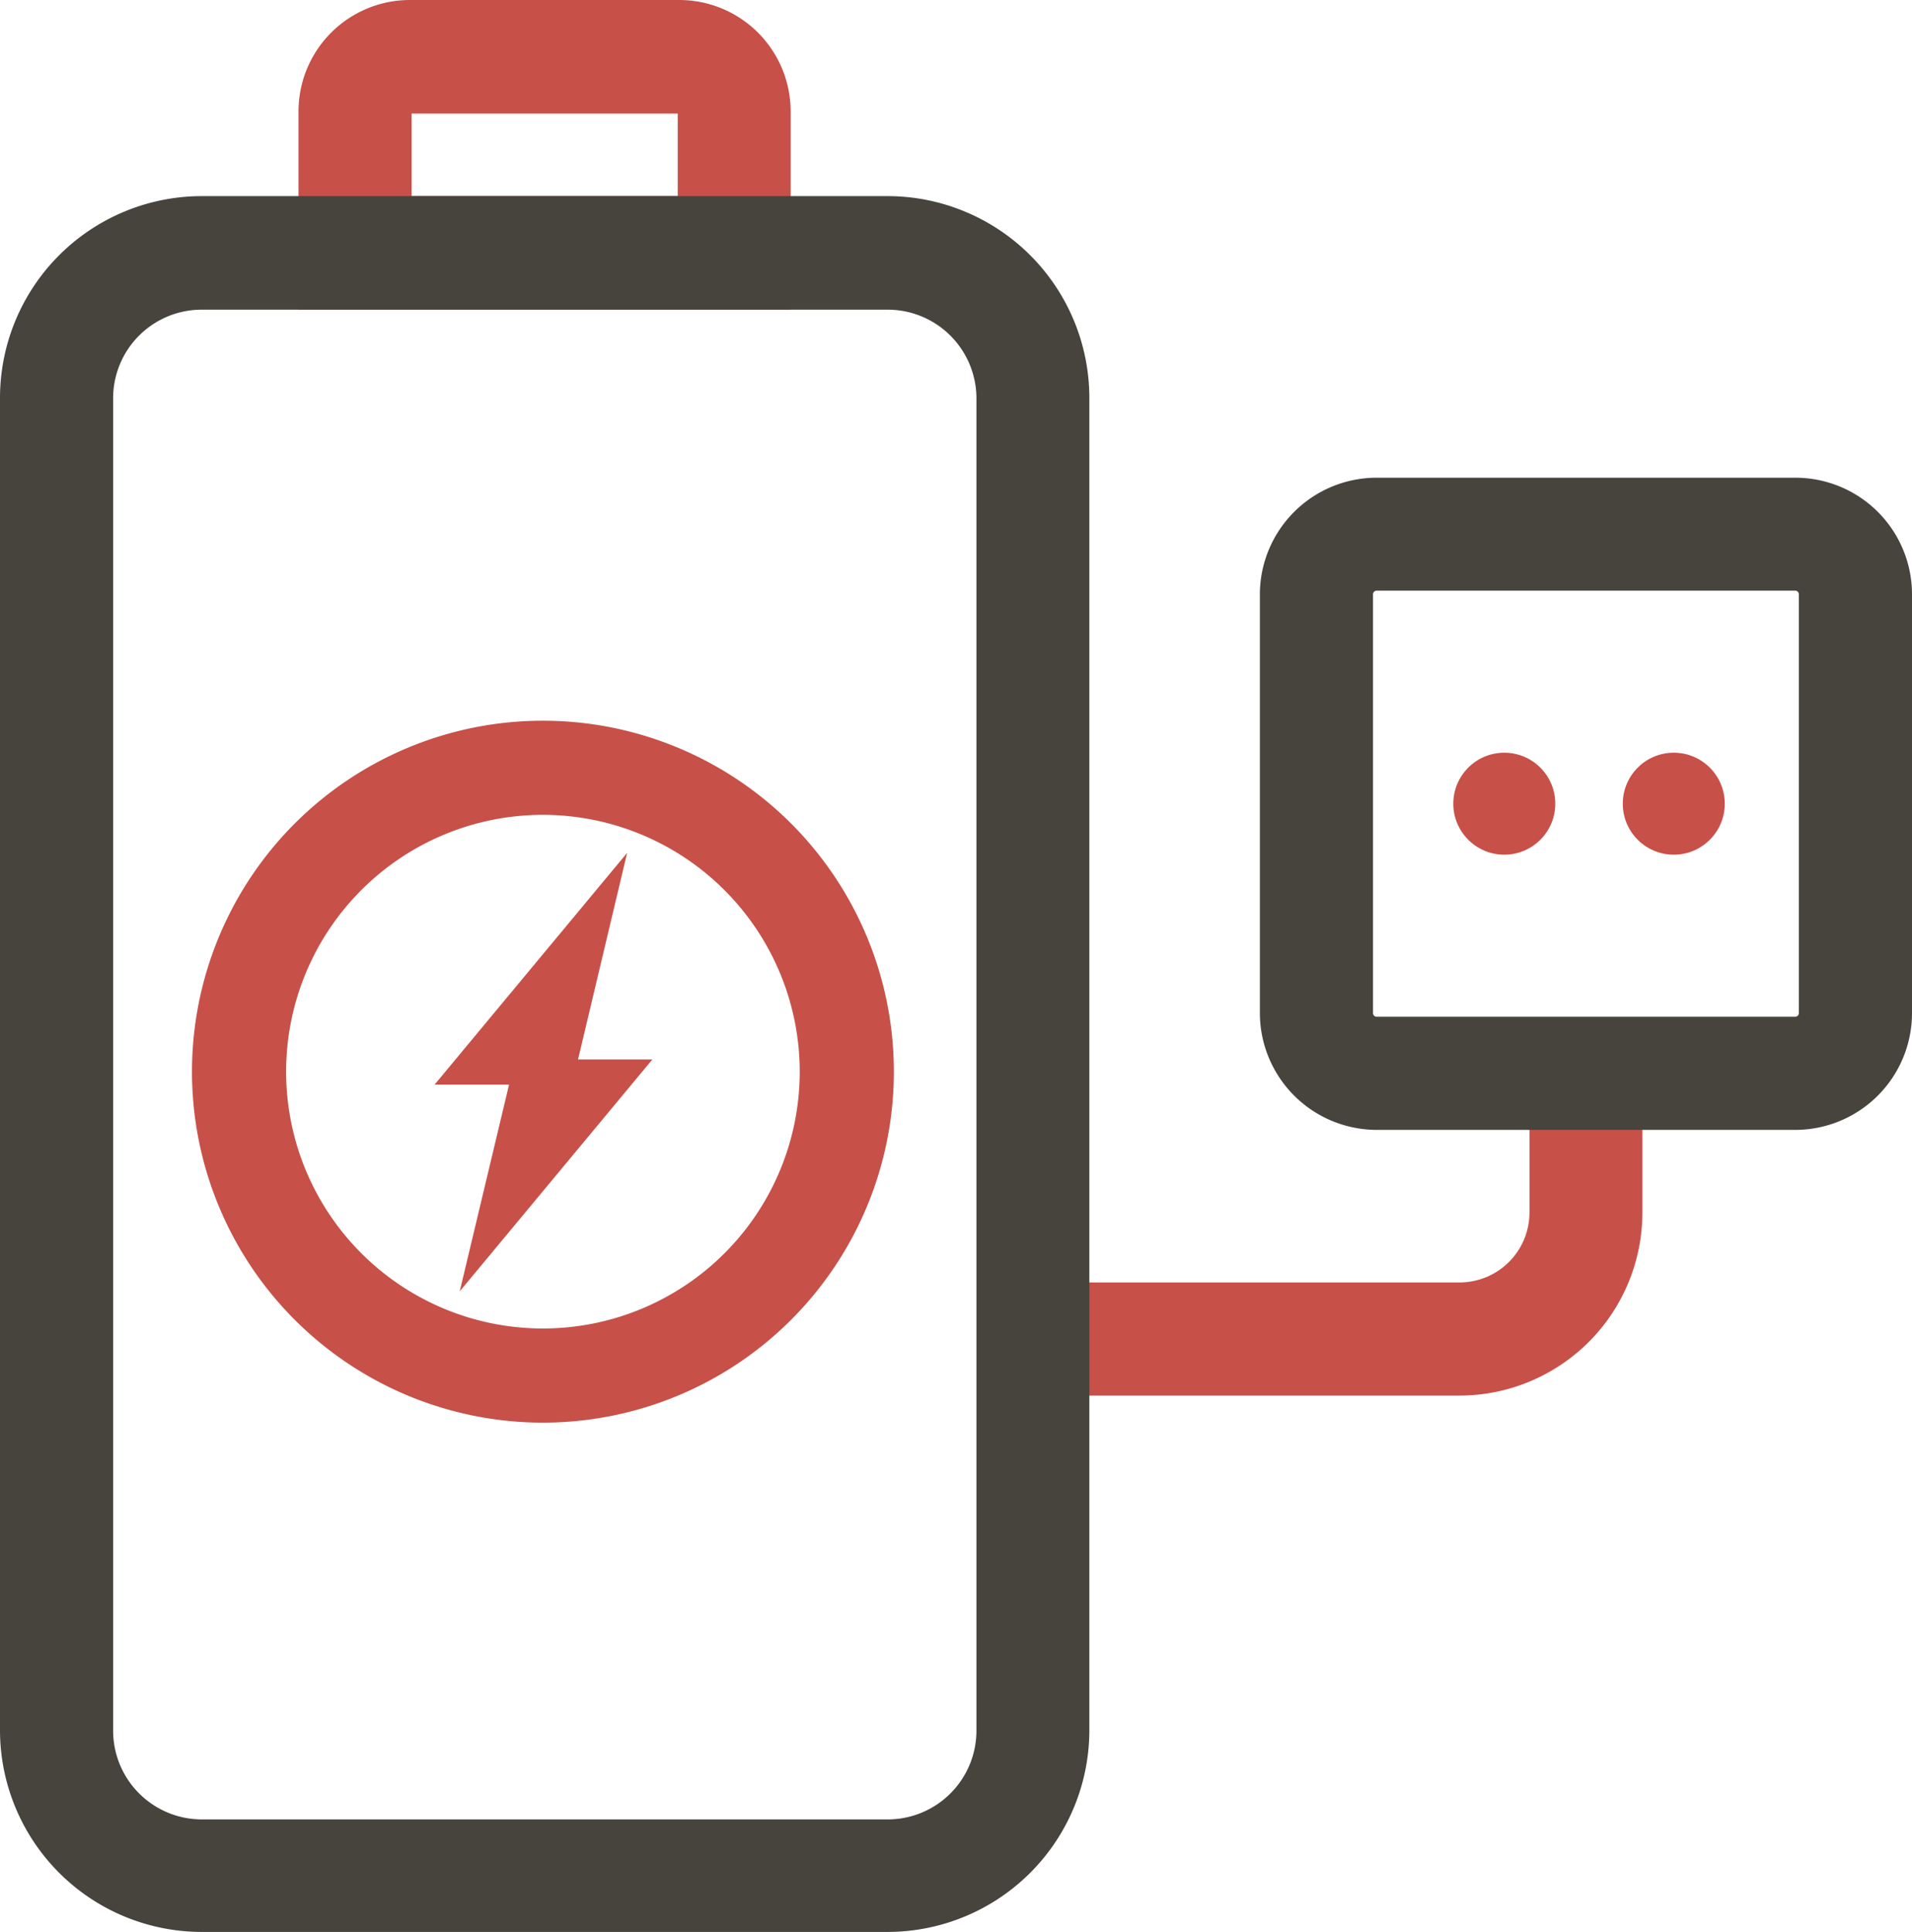 <svg id="Layer_1" data-name="Layer 1" xmlns="http://www.w3.org/2000/svg" viewBox="0 0 92.62 93.58"><defs><style>.cls-1{fill:#c75049;}.cls-2{fill:#47433d;}</style></defs><title>3-7</title><path class="cls-1" d="M62,38H38.16V28.4A5.4,5.4,0,0,1,43.55,23H56.61A5.4,5.4,0,0,1,62,28.4ZM43.64,32.5H56.53v-4H43.64Z" transform="translate(-23.7 -23)"/><path class="cls-1" d="M94.41,90.6H73.29V85.12H94.41a3.39,3.39,0,0,0,3.38-3.38V75h5.47v6.75A8.87,8.87,0,0,1,94.41,90.6Z" transform="translate(-23.7 -23)"/><circle class="cls-1" cx="72.87" cy="38.93" r="2.47"/><circle class="cls-1" cx="81.08" cy="38.93" r="2.47"/><path class="cls-2" d="M66.7,116.58H33.47a9.78,9.78,0,0,1-9.77-9.76V42.27a9.78,9.78,0,0,1,9.77-9.77H66.7a9.78,9.78,0,0,1,9.77,9.77v64.55A9.78,9.78,0,0,1,66.7,116.58ZM33.47,38a4.29,4.29,0,0,0-4.29,4.29v64.55a4.3,4.3,0,0,0,4.29,4.29H66.7A4.3,4.3,0,0,0,71,106.82V42.27A4.3,4.3,0,0,0,66.7,38Z" transform="translate(-23.7 -23)"/><path class="cls-2" d="M110.67,77.73H90.38a5.67,5.67,0,0,1-5.65-5.66V51.79a5.66,5.66,0,0,1,5.65-5.65h20.29a5.65,5.65,0,0,1,5.65,5.65V72.07A5.66,5.66,0,0,1,110.67,77.73ZM90.38,51.61a.18.18,0,0,0-.17.18V72.07a.18.18,0,0,0,.17.18h20.29a.18.18,0,0,0,.17-.18V51.79a.18.18,0,0,0-.17-.18Z" transform="translate(-23.7 -23)"/><polygon class="cls-1" points="22.27 62.55 24.95 51.32 31.6 51.32 22.27 62.55"/><polygon class="cls-1" points="30.38 41.31 27.71 52.54 21.05 52.54 30.38 41.31"/><path class="cls-1" d="M50,91.91a17,17,0,1,1,17-17A17,17,0,0,1,50,91.91Zm0-29.44A12.44,12.44,0,1,0,62.44,74.91,12.45,12.45,0,0,0,50,62.47Z" transform="translate(-23.7 -23)"/></svg>